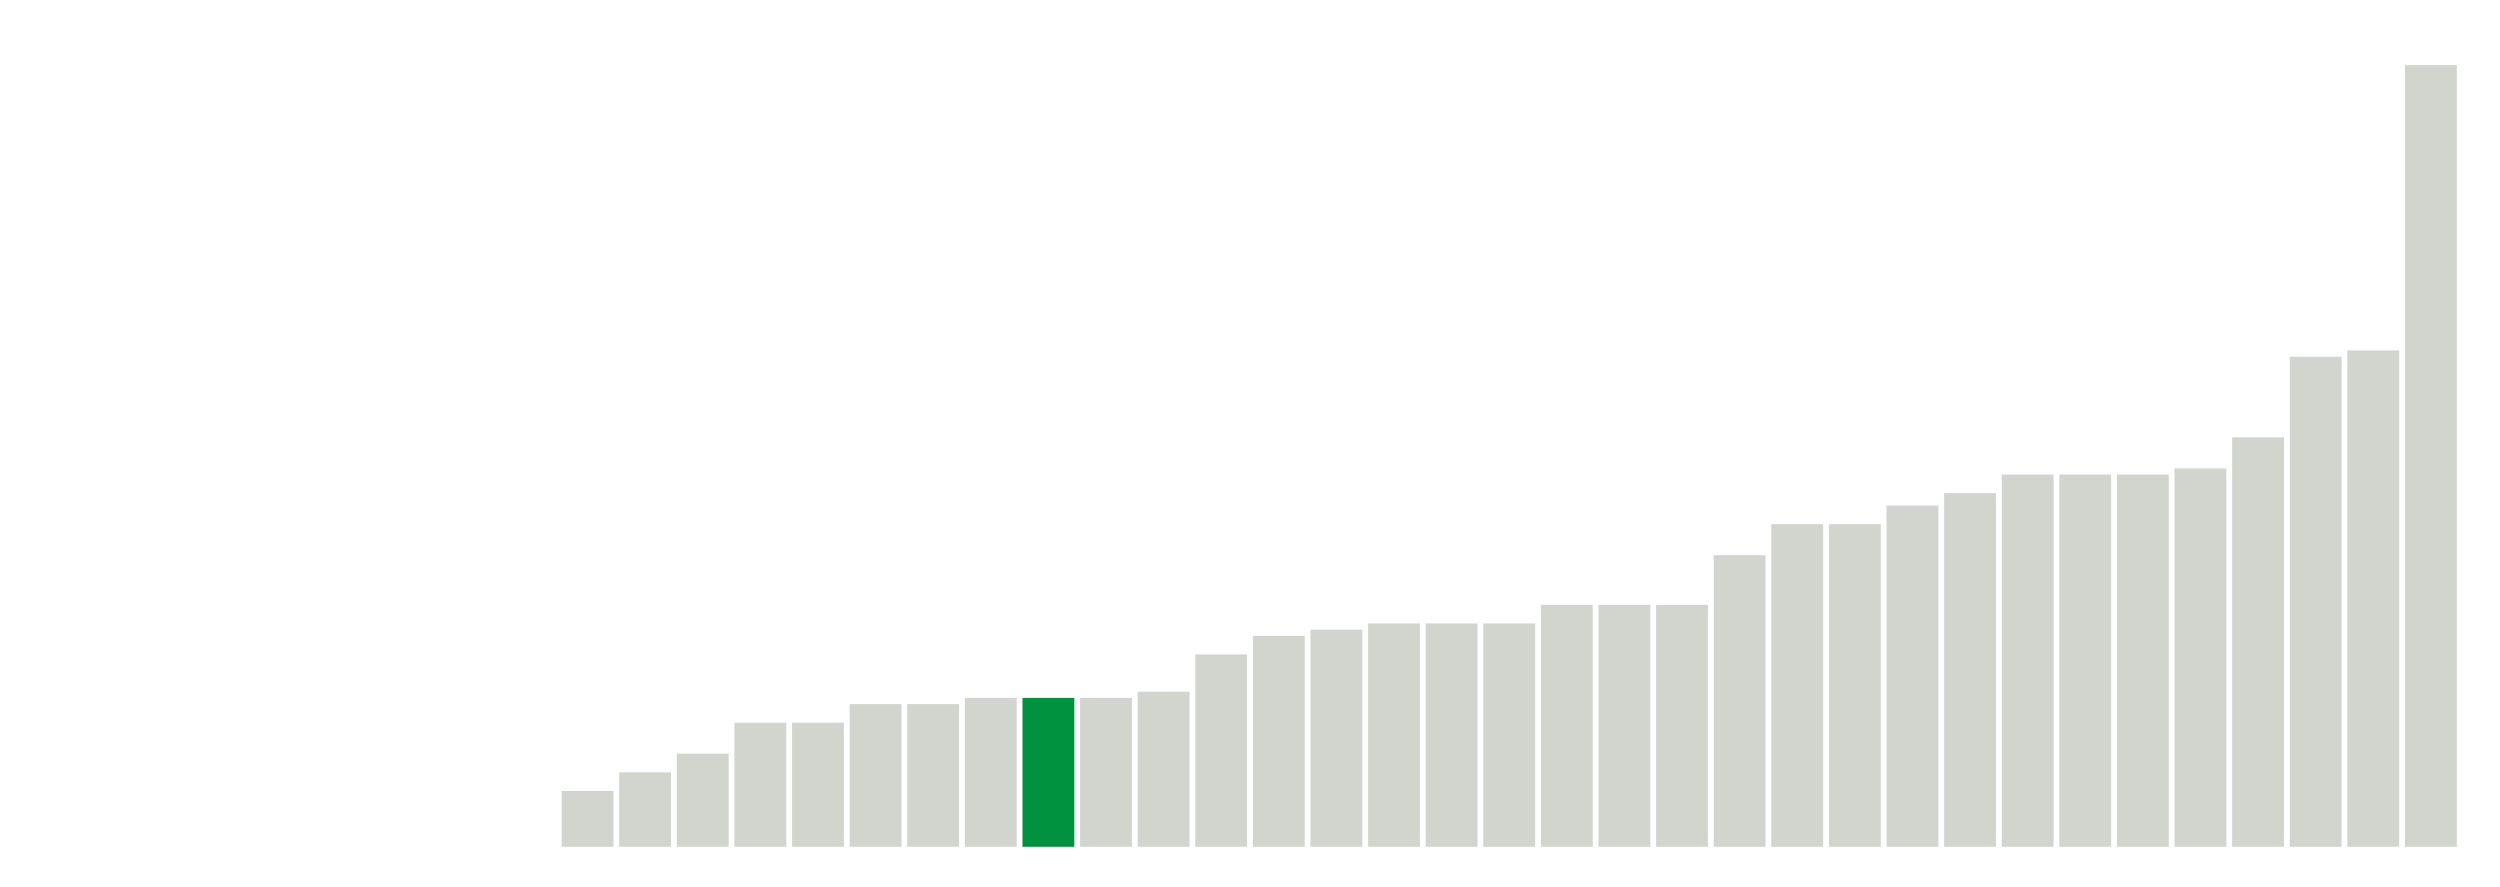 <svg xmlns="http://www.w3.org/2000/svg" xmlns:xlink="http://www.w3.org/1999/xlink" version="1.1" class="marks" width="310" height="110" ><g fill="none" stroke-miterlimit="10" transform="translate(5,5)"><g class="mark-group role-frame root" role="graphics-object" aria-roledescription="group mark container"><g transform="translate(0,0)"><path class="background" aria-hidden="true" d="M0,0h300v100h-300Z" stroke="#ddd" stroke-width="0"/><g><g class="mark-rect role-mark marks" role="graphics-symbol" aria-roledescription="rect mark container"><path d="M57.5,100h6.429v0h-6.429Z" fill="#D2D4CE"/><path d="M64.643,93.077h6.429v6.923h-6.429Z" fill="#D2D4CE"/><path d="M71.786,90.769h6.429v9.231h-6.429Z" fill="#D2D4CE"/><path d="M78.929,88.462h6.429v11.538h-6.429Z" fill="#D2D4CE"/><path d="M86.071,84.615h6.429v15.385h-6.429Z" fill="#D2D4CE"/><path d="M93.214,84.615h6.429v15.385h-6.429Z" fill="#D2D4CE"/><path d="M100.357,82.308h6.429v17.692h-6.429Z" fill="#D2D4CE"/><path d="M107.5,82.308h6.429v17.692h-6.429Z" fill="#D2D4CE"/><path d="M114.643,81.538h6.429v18.462h-6.429Z" fill="#D2D4CE"/><path d="M121.786,81.538h6.429v18.462h-6.429Z" fill="#00923E"/><path d="M128.929,81.538h6.429v18.462h-6.429Z" fill="#D2D4CE"/><path d="M136.071,80.769h6.429v19.231h-6.429Z" fill="#D2D4CE"/><path d="M143.214,76.154h6.429v23.846h-6.429Z" fill="#D2D4CE"/><path d="M150.357,73.846h6.429v26.154h-6.429Z" fill="#D2D4CE"/><path d="M157.5,73.077h6.429v26.923h-6.429Z" fill="#D2D4CE"/><path d="M164.643,72.308h6.429v27.692h-6.429Z" fill="#D2D4CE"/><path d="M171.786,72.308h6.429v27.692h-6.429Z" fill="#D2D4CE"/><path d="M178.929,72.308h6.429v27.692h-6.429Z" fill="#D2D4CE"/><path d="M186.071,70h6.429v30h-6.429Z" fill="#D2D4CE"/><path d="M193.214,70h6.429v30h-6.429Z" fill="#D2D4CE"/><path d="M200.357,70h6.429v30h-6.429Z" fill="#D2D4CE"/><path d="M207.5,63.846h6.429v36.154h-6.429Z" fill="#D2D4CE"/><path d="M214.643,60h6.429v40h-6.429Z" fill="#D2D4CE"/><path d="M221.786,60h6.429v40h-6.429Z" fill="#D2D4CE"/><path d="M228.929,57.692h6.429v42.308h-6.429Z" fill="#D2D4CE"/><path d="M236.071,56.154h6.429v43.846h-6.429Z" fill="#D2D4CE"/><path d="M243.214,53.846h6.429v46.154h-6.429Z" fill="#D2D4CE"/><path d="M250.357,53.846h6.429v46.154h-6.429Z" fill="#D2D4CE"/><path d="M257.5,53.846h6.429v46.154h-6.429Z" fill="#D2D4CE"/><path d="M264.643,53.077h6.429v46.923h-6.429Z" fill="#D2D4CE"/><path d="M271.786,49.231h6.429v50.769h-6.429Z" fill="#D2D4CE"/><path d="M278.929,39.231h6.429v60.769h-6.429Z" fill="#D2D4CE"/><path d="M286.071,38.462h6.429v61.538h-6.429Z" fill="#D2D4CE"/><path d="M293.214,3.077h6.429v96.923h-6.429Z" fill="#D2D4CE"/></g></g><path class="foreground" aria-hidden="true" d="" display="none"/></g></g></g></svg>